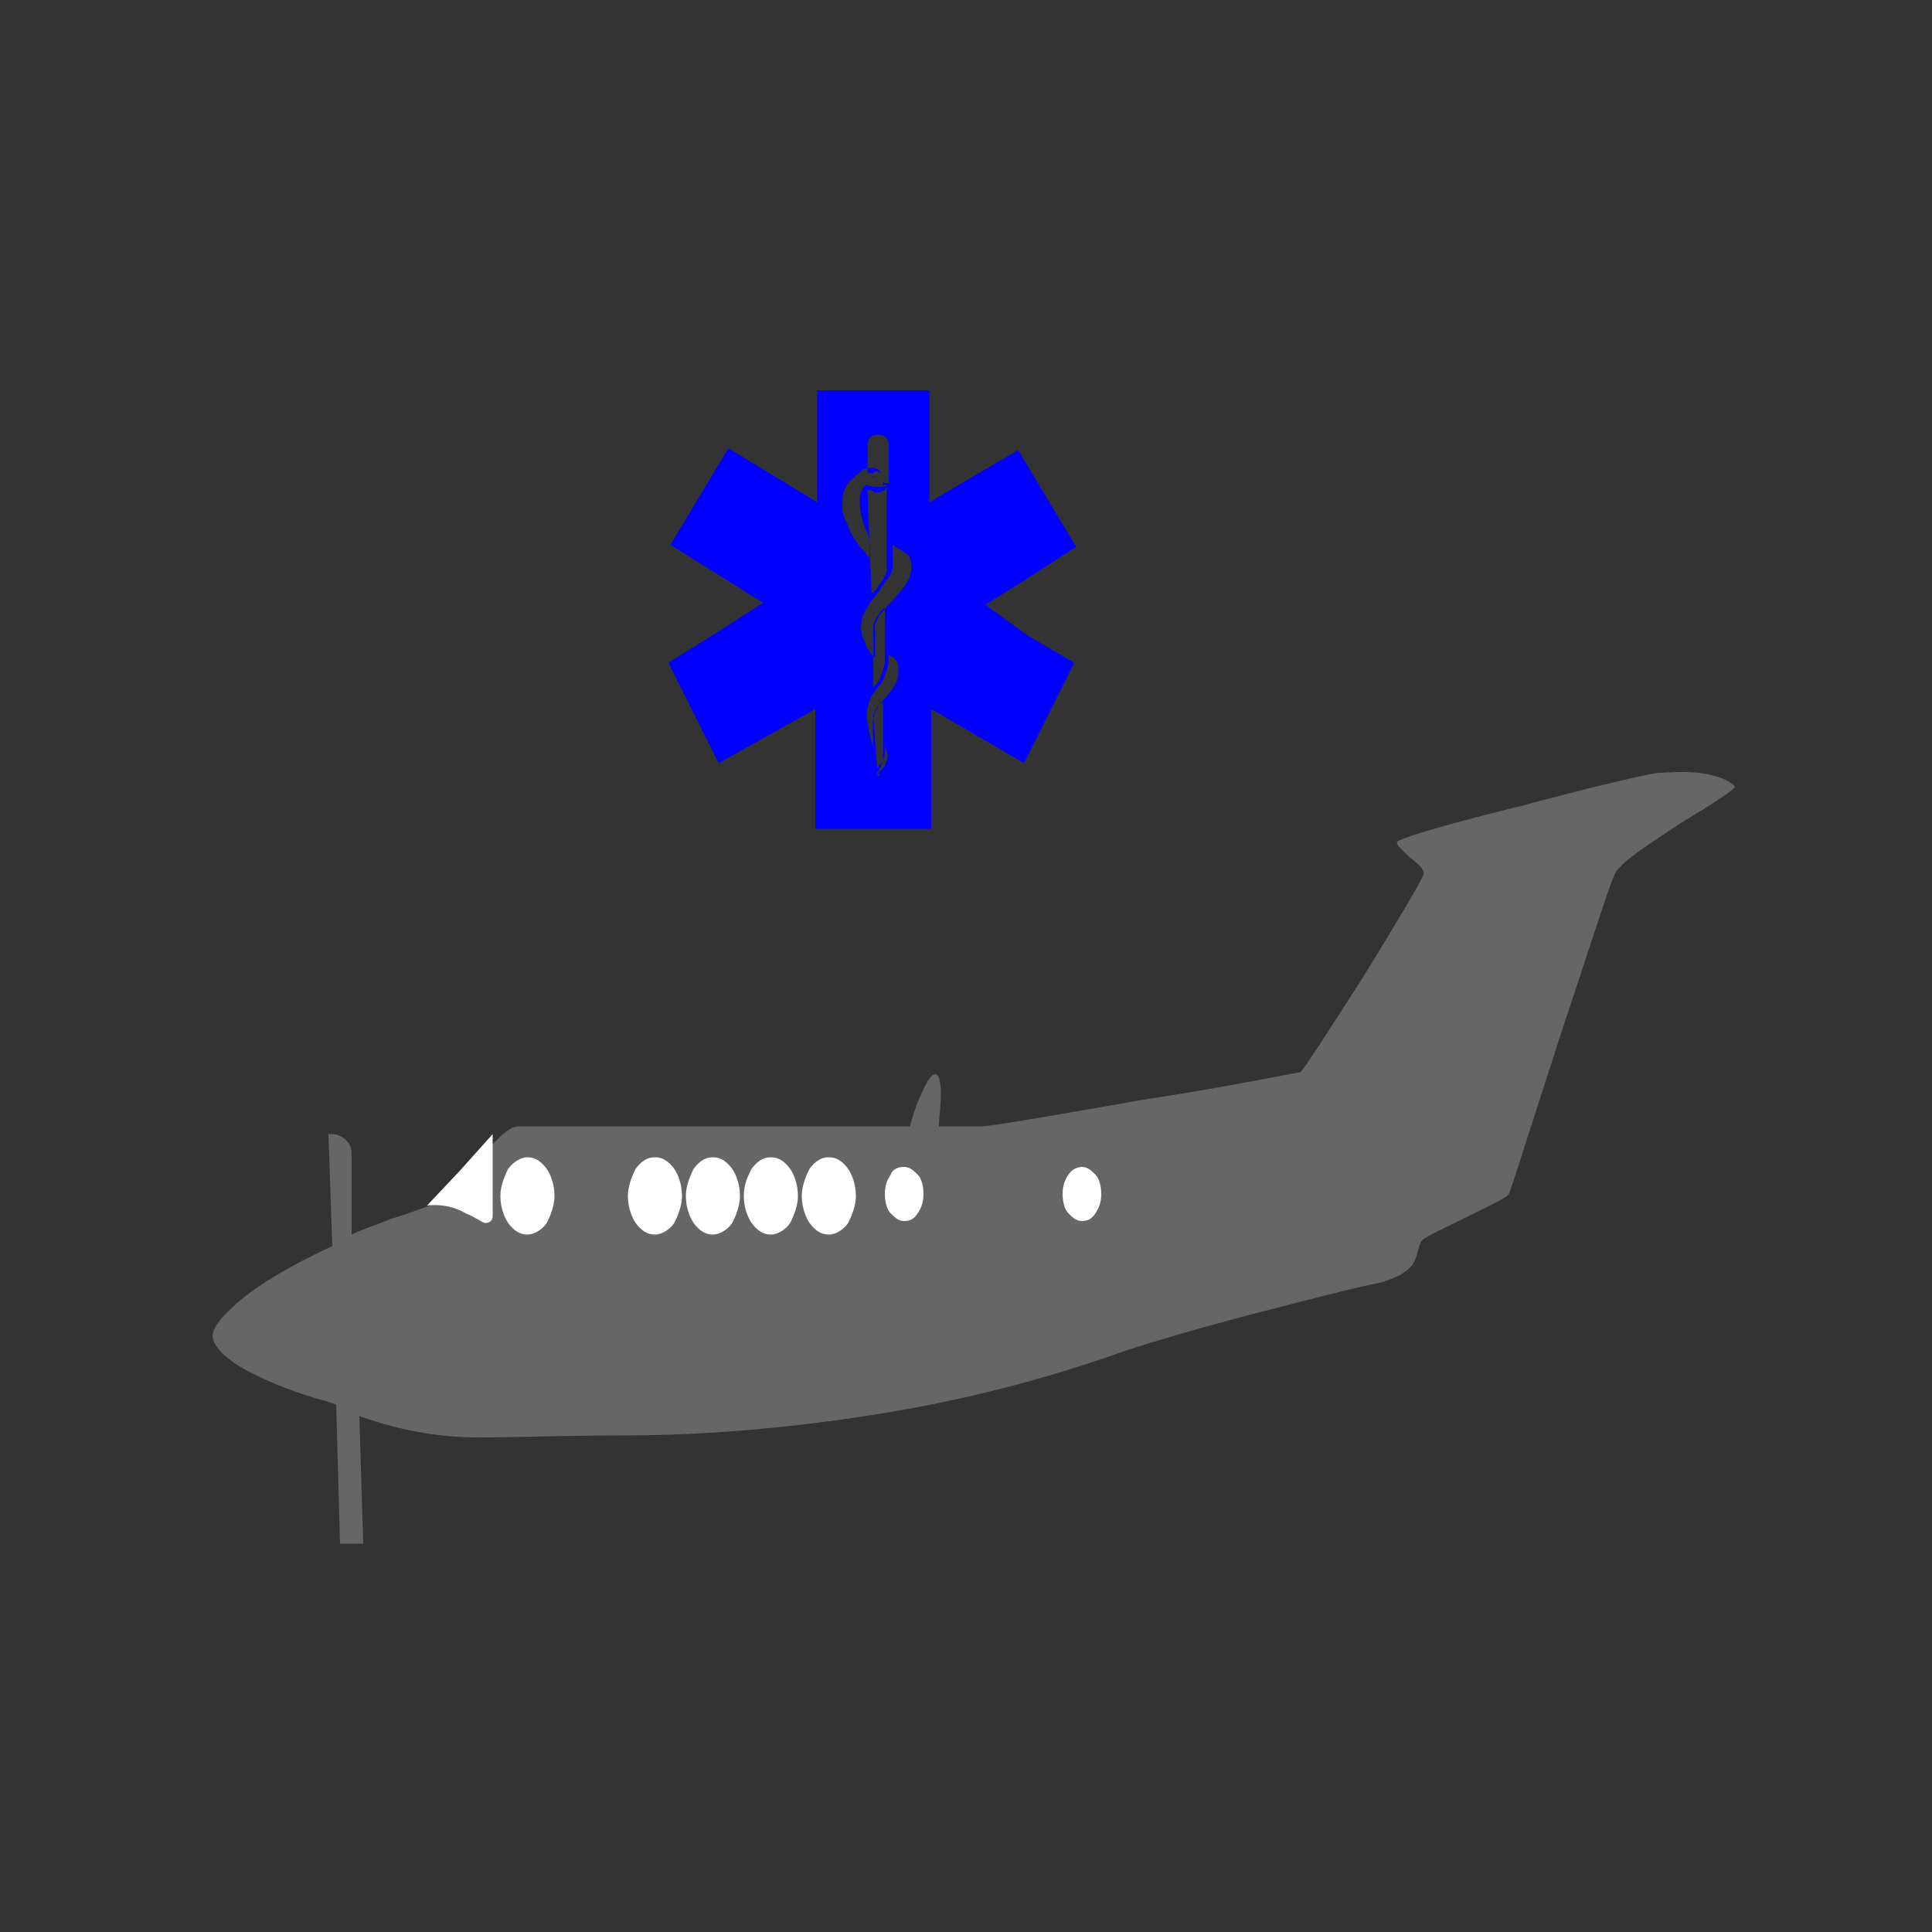 <?xml version="1.0" encoding="iso-8859-1"?>
<!-- Generator: Adobe Illustrator 25.4.1, SVG Export Plug-In . SVG Version: 6.00 Build 0)  -->
<svg version="1.1" id="Layer_1" xmlns="http://www.w3.org/2000/svg" xmlns:xlink="http://www.w3.org/1999/xlink" x="0px" y="0px"
	 viewBox="0 0 100 100" style="enable-background:new 0 0 100 100;" xml:space="preserve">
<rect x="0" y="0" width="100" height="100" fill="#333333" stroke="none"/>
<path style="fill-rule:evenodd;clip-rule:evenodd;fill:#0000FF;" d="M45,28.8c0-0.1,0-0.2,0-0.3c0-0.1,0-0.2,0-0.3s0-0.2-0.013-0.3
	c-0.013-0.1-0.037-0.2-0.087-0.3c-0.15-0.3-0.25-0.6-0.312-0.888S44.5,26.15,44.5,25.9s0.05-0.45,0.125-0.587S44.8,25.1,44.9,25.1
	c0.1,0.05,0.2,0.075,0.3,0.087c0.1,0.013,0.2,0.013,0.3,0.013s0.2,0,0.275-0.013C45.85,25.175,45.9,25.15,45.9,25.1l0,0l0,0l0,0l0,0
	h-0.05H45.8c-0.05,0-0.075,0-0.087-0.013C45.7,25.075,45.7,25.05,45.7,25s0.025-0.05,0.05-0.038S45.8,25,45.8,25
	c0.05,0,0.075,0,0.1,0s0.05,0,0.1,0s0.05-0.025,0.025-0.062C46,24.9,45.95,24.85,45.9,24.8s-0.1-0.1-0.15-0.15
	c-0.05-0.05-0.1-0.1-0.15-0.15c-0.1-0.2-0.25-0.275-0.412-0.288C45.025,24.2,44.85,24.25,44.7,24.3c-0.15,0.1-0.3,0.225-0.438,0.35
	C44.125,24.775,44,24.9,43.9,25c-0.1,0.15-0.175,0.3-0.225,0.462S43.6,25.8,43.6,26s0,0.375,0.025,0.538
	C43.65,26.7,43.7,26.85,43.8,27c0.05,0.1,0.1,0.225,0.15,0.35c0.05,0.125,0.1,0.25,0.15,0.35s0.125,0.2,0.2,0.3
	c0.075,0.1,0.15,0.2,0.2,0.3c0.05,0.05,0.1,0.1,0.15,0.15c0.05,0.05,0.1,0.1,0.15,0.15c0.05,0.1,0.1,0.175,0.137,0.213
	C44.975,28.85,45,28.85,45,28.8L45,28.8L45,28.8L45,28.8L45,28.8z M46,33.9c0,0.15,0,0.275-0.013,0.4s-0.037,0.25-0.087,0.4
	s-0.1,0.275-0.15,0.388C45.7,35.2,45.65,35.3,45.6,35.4c-0.15,0.15-0.275,0.3-0.375,0.45C45.125,36,45.05,36.15,45,36.3
	s-0.1,0.325-0.125,0.513C44.85,37,44.85,37.2,44.9,37.4c0.1,0.55,0.175,0.875,0.225,1.05s0.075,0.2,0.075,0.15s0-0.175,0-0.287
	s0-0.213,0-0.213c-0.05-0.45-0.025-0.775,0.037-1.025C45.3,36.825,45.4,36.65,45.5,36.5s0.25-0.3,0.412-0.487
	C46.075,35.825,46.25,35.6,46.4,35.3c0.05-0.1,0.075-0.2,0.087-0.312C46.5,34.875,46.5,34.75,46.5,34.6s-0.025-0.25-0.075-0.338
	C46.375,34.175,46.3,34.1,46.2,34l-0.1-0.05L46,33.9L46,33.9L46,33.9L46,33.9L46,33.9L46,33.9L46,33.9z M44.9,25.4l0.05,1.3L45,28
	l0.05,1.3l0.05,1.3c0,0.1,0.05,0.1,0.125,0.038S45.4,30.45,45.5,30.3s0.2-0.3,0.275-0.438C45.85,29.725,45.9,29.6,45.9,29.5v-1.1
	v-1.1v-1.1v-1.1c0,0.15-0.075,0.25-0.188,0.312S45.45,25.5,45.3,25.5c-0.05-0.05-0.15-0.1-0.238-0.125
	C44.975,25.35,44.9,25.35,44.9,25.4z M45.7,24.6c0,0.05,0.025,0.075,0.062,0.1c0.037,0.025,0.087,0.05,0.138,0.1
	c0.05,0.05,0.075,0.075,0.087,0.1S46,24.95,46,25v-0.5V24v-0.45V23.1c0-0.1,0-0.175-0.013-0.237C45.975,22.8,45.95,22.75,45.9,22.7
	s-0.1-0.1-0.162-0.138S45.6,22.5,45.5,22.5s-0.175,0-0.237,0.013C45.2,22.525,45.15,22.55,45.1,22.6s-0.1,0.1-0.138,0.163
	C44.925,22.825,44.9,22.9,44.9,23l0,0l0,0l0,0l0,0v0.05v0.05c0,0,0,0,0,0.013c0,0.012,0,0.038,0,0.087v0.3v0.3v0.3v0.3
	c0,0.05,0.025,0.075,0.075,0.087C45.025,24.5,45.1,24.5,45.2,24.5c0.05-0.1,0.125-0.125,0.213-0.1S45.6,24.5,45.7,24.6L45.7,24.6
	L45.7,24.6L45.7,24.6L45.7,24.6z M45.8,38.6c0,0.15,0,0.3-0.013,0.438C45.775,39.175,45.75,39.3,45.7,39.4
	c-0.05,0.15-0.1,0.275-0.162,0.388C45.475,39.9,45.4,40,45.3,40.1c0.1-0.05,0.2-0.125,0.288-0.212C45.675,39.8,45.75,39.7,45.8,39.6
	s0.1-0.225,0.125-0.35C45.95,39.125,45.95,39,45.9,38.9c0,0,0-0.025-0.013-0.062C45.875,38.8,45.85,38.75,45.8,38.7
	c0.05-0.1,0.05-0.15,0.038-0.162C45.825,38.525,45.8,38.55,45.8,38.6z M45.8,34.3v-0.7v-0.7v-0.7v-0.7
	c0-0.05-0.05-0.025-0.112,0.038S45.55,31.7,45.5,31.8c-0.1,0.1-0.175,0.225-0.225,0.35c-0.05,0.125-0.075,0.25-0.075,0.35v0.75V34
	v0.75v0.75c0,0.05,0.025,0.05,0.075,0c0.05-0.05,0.125-0.15,0.225-0.3c0.05-0.1,0.1-0.225,0.15-0.375
	C45.7,34.675,45.75,34.5,45.8,34.3L45.8,34.3L45.8,34.3L45.8,34.3L45.8,34.3z M45.7,39.3v-0.75V37.8v-0.75V36.3
	c-0.05,0.05-0.1,0.1-0.15,0.15c-0.05,0.05-0.1,0.1-0.15,0.15s-0.075,0.125-0.1,0.2s-0.05,0.15-0.1,0.2l0.05,0.7l0.05,0.7l0.05,0.7
	l0.05,0.7c0-0.05,0.025-0.075,0.05-0.1s0.05-0.05,0.05-0.1c0.1-0.05,0.15-0.1,0.175-0.15C45.7,39.4,45.7,39.35,45.7,39.3L45.7,39.3
	L45.7,39.3L45.7,39.3L45.7,39.3L45.7,39.3L45.7,39.3z M45.5,40.2v0.15v0.15v0.15v0.15l0,0l0,0l0,0l0,0v-0.2v-0.2V40.2V40l-0.05,0.05
	L45.4,40.1l0.05,0.05L45.5,40.2L45.5,40.2L45.5,40.2L45.5,40.2L45.5,40.2z M45.2,24.7h0.05h0.05h0.05h0.05h-0.05H45.3
	c0,0,0-0.025-0.013-0.038C45.275,24.65,45.25,24.65,45.2,24.7L45.2,24.7L45.2,24.7l-0.1-0.05L45,24.6c0,0,0.025,0,0.062,0.013
	C45.1,24.625,45.15,24.65,45.2,24.7c0-0.05,0-0.075,0-0.075S45.2,24.65,45.2,24.7L45.2,24.7L45.2,24.7L45.2,24.7L45.2,24.7z
	 M55.7,28.3l-0.75-1.25L54.2,25.8l-0.75-1.25L52.7,23.3L51.5,24l-1.2,0.7l-1.1,0.65L48.1,26v-1.45V23.1v-1.45V20.2h-1.45H45.2h-1.45
	H42.3v1.45v1.45v1.45V26l-1.15-0.7L40,24.6l-1.15-0.7l-1.15-0.7l-0.75,1.25L36.2,25.7l-0.75,1.25L34.7,28.2l1.2,0.75l1.2,0.75
	l1.2,0.75l1.2,0.75L38.25,32L37,32.8l-1.2,0.75l-1.2,0.75l0.65,1.3l0.65,1.3l0.65,1.3l0.65,1.3l1.25-0.7l1.25-0.7l1.25-0.7l1.25-0.7
	v1.55v1.55v1.55v1.55h1.5h1.5h1.5h1.5v-1.55V39.8v-1.55V36.7l1.2,0.7l1.2,0.7l1.2,0.7l1.2,0.7l0.65-1.3l0.65-1.3l0.65-1.3l0.65-1.3
	l-1.2-0.7l-1.2-0.7l-1.1-0.8L51,31.3l1.2-0.75l1.2-0.75l1.15-0.75L55.7,28.3L55.7,28.3L55.7,28.3L55.7,28.3L55.7,28.3z M46.2,28.2
	v0.3v0.3v0.3v0.3c0,0.15-0.1,0.325-0.237,0.525c-0.138,0.2-0.312,0.425-0.463,0.675c-0.2,0.25-0.4,0.5-0.562,0.75
	s-0.287,0.5-0.338,0.75c0,0.1-0.025,0.2-0.037,0.3c-0.013,0.1-0.013,0.2,0.037,0.3c0,0.1,0.025,0.2,0.062,0.3
	c0.037,0.1,0.088,0.2,0.138,0.3c0,0.05,0.025,0.125,0.062,0.2C44.9,33.575,44.95,33.65,45,33.7c0.05,0.1,0.1,0.175,0.15,0.225
	C45.2,33.975,45.25,34,45.3,34c0-0.1,0-0.2,0-0.3c0-0.1,0-0.2,0-0.3s0-0.2,0-0.3c0-0.1,0-0.2,0-0.3c-0.05-0.3,0-0.55,0.125-0.787
	C45.55,31.775,45.75,31.55,46,31.3c0.2-0.25,0.425-0.475,0.625-0.712C46.825,30.35,47,30.1,47.1,29.8
	c0.05-0.2,0.075-0.35,0.075-0.487c0-0.138-0.025-0.263-0.075-0.413s-0.175-0.25-0.337-0.35C46.6,28.45,46.4,28.35,46.2,28.2
	L46.2,28.2L46.2,28.2L46.2,28.2L46.2,28.2z"/>
<path style="fill:#666666;" d="M85.9,40c-0.2,0-1.15,0.2-2.463,0.513S80.45,41.25,78.8,41.7c-1.65,0.4-3.275,0.825-4.488,1.175
	C73.1,43.225,72.3,43.5,72.3,43.6s0.1,0.225,0.238,0.362C72.675,44.1,72.85,44.25,73,44.4c0.2,0.15,0.375,0.3,0.5,0.438
	c0.125,0.137,0.2,0.262,0.2,0.362s-0.375,0.775-0.95,1.75c-0.575,0.975-1.35,2.25-2.15,3.55c-0.8,1.25-1.6,2.5-2.213,3.438
	C67.775,54.875,67.35,55.5,67.3,55.5c-0.05,0-1.05,0.2-2.537,0.475C63.275,56.25,61.3,56.6,59.3,56.9c-2,0.35-4,0.7-5.562,0.963
	S51.05,58.3,50.8,58.3h-0.55H49.7h-0.55H48.6c0-0.2,0.025-0.475,0.05-0.775c0.025-0.3,0.05-0.625,0.05-0.925
	s-0.025-0.55-0.075-0.725S48.5,55.6,48.4,55.6s-0.225,0.125-0.35,0.312S47.8,56.35,47.7,56.6c-0.15,0.3-0.275,0.625-0.375,0.925
	S47.15,58.1,47.1,58.3c-1.65,0-3.7,0-5.862,0c-2.163,0-4.438,0-6.538,0s-4,0-5.413,0s-2.337,0-2.487,0
	c-0.25,0-0.575,0.225-0.938,0.562C25.5,59.2,25.1,59.65,24.7,60.1c-0.4,0.45-0.825,0.925-1.212,1.325
	C23.1,61.825,22.75,62.15,22.5,62.3c-0.4,0.15-0.8,0.3-1.188,0.438C20.925,62.875,20.55,63,20.2,63.1
	c-0.35,0.15-0.7,0.275-1.038,0.4S18.5,63.75,18.2,63.9v-1.05V61.8v-1.05V59.7l0,0l0,0l0,0l0,0c0-0.15-0.025-0.275-0.075-0.388
	C18.075,59.2,18,59.1,17.9,59c-0.1-0.1-0.225-0.175-0.35-0.225S17.3,58.7,17.2,58.7h-0.05H17.1h-0.05H17l0.05,1.45l0.05,1.45
	l0.05,1.45l0.05,1.45c-1.4,0.65-2.5,1.25-3.35,1.787C13,66.825,12.4,67.3,12,67.7c-0.45,0.4-0.7,0.725-0.837,0.963S11,69.05,11,69.1
	c0,0.35,0.25,0.725,0.663,1.088C12.075,70.55,12.65,70.9,13.3,71.2c0.6,0.3,1.275,0.575,1.9,0.8c0.625,0.225,1.2,0.4,1.6,0.5
	l0.15,0.05l0.15,0.05l0.15,0.05l0.15,0.05l0.05,1.8l0.05,1.8l0.05,1.8l0.05,1.8h0.3h0.3h0.3h0.3l-0.05-1.65L18.7,76.6l-0.05-1.65
	L18.6,73.3c1.15,0.4,2.2,0.675,3.212,0.85c1.012,0.175,1.987,0.25,2.987,0.25c1.05,0,2.125-0.025,3.312-0.05
	C29.3,74.325,30.6,74.3,32.1,74.3c2.25,0,4.475-0.1,6.688-0.287C41,73.825,43.2,73.55,45.4,73.2s4.375-0.8,6.525-1.35
	c2.15-0.55,4.275-1.2,6.375-1.95c0.6-0.2,1.575-0.5,2.737-0.838C62.2,68.725,63.55,68.35,64.9,68s2.7-0.7,3.85-0.987
	c1.15-0.288,2.1-0.513,2.65-0.613c0.55-0.15,0.95-0.325,1.238-0.512C72.925,65.7,73.1,65.5,73.2,65.3s0.15-0.4,0.2-0.588
	c0.05-0.188,0.1-0.363,0.2-0.512c0.1-0.1,0.425-0.275,0.85-0.487C74.875,63.5,75.4,63.25,75.9,63s1.025-0.5,1.438-0.713
	C77.75,62.075,78.05,61.9,78.1,61.8s0.375-1.1,0.85-2.575c0.475-1.475,1.1-3.425,1.75-5.425c0.65-1.95,1.3-3.95,1.825-5.537
	C83.05,46.675,83.45,45.5,83.6,45.2s0.625-0.7,1.25-1.15s1.4-0.95,2.15-1.45c0.75-0.45,1.475-0.9,2-1.25s0.85-0.6,0.8-0.65
	c-0.2-0.2-0.475-0.35-0.8-0.463c-0.325-0.112-0.7-0.188-1.1-0.237c-0.45-0.05-0.85-0.05-1.188-0.037C86.375,39.975,86.1,40,85.9,40z
	"/>
<path style="fill:#FFFFFF;" d="M33.9,59.9c0.2,0,0.375,0.05,0.538,0.15c0.162,0.1,0.312,0.25,0.462,0.45
	c0.1,0.15,0.2,0.35,0.275,0.588C35.25,61.325,35.3,61.6,35.3,61.9c0,0.25-0.05,0.5-0.125,0.737S35,63.1,34.9,63.3
	c-0.1,0.15-0.25,0.3-0.425,0.412S34.1,63.9,33.9,63.9s-0.375-0.05-0.538-0.15C33.2,63.65,33.05,63.5,32.9,63.3
	c-0.1-0.15-0.2-0.35-0.275-0.588C32.55,62.475,32.5,62.2,32.5,61.9c0-0.25,0.05-0.5,0.125-0.737S32.8,60.7,32.9,60.5
	c0.15-0.2,0.3-0.35,0.462-0.45C33.525,59.95,33.7,59.9,33.9,59.9z"/>
<path style="fill:#FFFFFF;" d="M27.3,59.9c0.2,0,0.375,0.05,0.538,0.15C28,60.15,28.15,60.3,28.3,60.5
	c0.1,0.15,0.2,0.35,0.275,0.588C28.65,61.325,28.7,61.6,28.7,61.9c0,0.25-0.05,0.5-0.125,0.737C28.5,62.875,28.4,63.1,28.3,63.3
	c-0.1,0.15-0.25,0.3-0.425,0.412C27.7,63.825,27.5,63.9,27.3,63.9s-0.375-0.05-0.538-0.15C26.6,63.65,26.45,63.5,26.3,63.3
	c-0.1-0.15-0.2-0.35-0.275-0.588C25.95,62.475,25.9,62.2,25.9,61.9c0-0.25,0.05-0.5,0.125-0.737C26.1,60.925,26.2,60.7,26.3,60.5
	c0.15-0.2,0.325-0.35,0.5-0.45C26.975,59.95,27.15,59.9,27.3,59.9z"/>
<path style="fill:#FFFFFF;" d="M36.9,59.9c0.2,0,0.375,0.05,0.538,0.15c0.162,0.1,0.312,0.25,0.462,0.45
	c0.1,0.15,0.2,0.35,0.275,0.588C38.25,61.325,38.3,61.6,38.3,61.9c0,0.25-0.05,0.5-0.125,0.737S38,63.1,37.9,63.3
	c-0.1,0.15-0.25,0.3-0.425,0.412S37.1,63.9,36.9,63.9s-0.375-0.05-0.538-0.15C36.2,63.65,36.05,63.5,35.9,63.3
	c-0.1-0.15-0.2-0.35-0.275-0.588C35.55,62.475,35.5,62.2,35.5,61.9c0-0.25,0.05-0.5,0.125-0.737S35.8,60.7,35.9,60.5
	c0.15-0.2,0.3-0.35,0.462-0.45C36.525,59.95,36.7,59.9,36.9,59.9z"/>
<path style="fill:#FFFFFF;" d="M25.5,58.7v1.05v1.05v1.05v1.05c0,0.05,0,0.1-0.013,0.15c-0.012,0.05-0.037,0.1-0.087,0.15
	s-0.1,0.075-0.15,0.087C25.2,63.3,25.15,63.3,25.1,63.3c-0.05,0-0.175-0.075-0.35-0.175c-0.175-0.1-0.4-0.225-0.65-0.325
	c-0.25-0.15-0.55-0.275-0.888-0.35c-0.337-0.075-0.712-0.1-1.112-0.05l0.85-0.9l0.85-0.9l0.85-0.95L25.5,58.7z"/>
<path style="fill:#FFFFFF;" d="M56,60.4c0.15,0,0.275,0.05,0.388,0.125S56.6,60.7,56.7,60.8s0.175,0.25,0.225,0.425S57,61.6,57,61.8
	s-0.025,0.375-0.075,0.538C56.875,62.5,56.8,62.65,56.7,62.8s-0.2,0.25-0.312,0.312S56.15,63.2,56,63.2s-0.275-0.05-0.388-0.125
	S55.4,62.9,55.3,62.8s-0.175-0.25-0.225-0.425S55,62,55,61.8s0.025-0.375,0.075-0.538C55.125,61.1,55.2,60.95,55.3,60.8
	s0.225-0.25,0.35-0.312S55.9,60.4,56,60.4z"/>
<path style="fill:#FFFFFF;" d="M46.8,60.4c0.15,0,0.275,0.05,0.388,0.125C47.3,60.6,47.4,60.7,47.5,60.8s0.175,0.25,0.225,0.425
	C47.775,61.4,47.8,61.6,47.8,61.8s-0.025,0.375-0.075,0.538C47.675,62.5,47.6,62.65,47.5,62.8s-0.2,0.25-0.312,0.312
	C47.075,63.175,46.95,63.2,46.8,63.2s-0.275-0.05-0.388-0.125C46.3,63,46.2,62.9,46.1,62.8s-0.175-0.25-0.225-0.425
	C45.825,62.2,45.8,62,45.8,61.8s0.025-0.375,0.075-0.538C45.925,61.1,46,60.95,46.1,60.8c0.05-0.15,0.15-0.25,0.275-0.312
	S46.65,60.4,46.8,60.4z"/>
<path style="fill:#FFFFFF;" d="M42.9,59.9c0.2,0,0.375,0.05,0.538,0.15c0.162,0.1,0.312,0.25,0.462,0.45
	c0.1,0.15,0.2,0.35,0.275,0.588C44.25,61.325,44.3,61.6,44.3,61.9c0,0.25-0.05,0.5-0.125,0.737S44,63.1,43.9,63.3
	c-0.1,0.15-0.25,0.3-0.425,0.412S43.1,63.9,42.9,63.9s-0.375-0.05-0.538-0.15C42.2,63.65,42.05,63.5,41.9,63.3
	c-0.1-0.15-0.2-0.35-0.275-0.588C41.55,62.475,41.5,62.2,41.5,61.9c0-0.25,0.05-0.5,0.125-0.737S41.8,60.7,41.9,60.5
	c0.15-0.2,0.3-0.35,0.462-0.45C42.525,59.95,42.7,59.9,42.9,59.9z"/>
<path style="fill:#FFFFFF;" d="M39.9,59.9c0.2,0,0.375,0.05,0.538,0.15c0.162,0.1,0.312,0.25,0.462,0.45
	c0.1,0.15,0.2,0.35,0.275,0.588C41.25,61.325,41.3,61.6,41.3,61.9c0,0.25-0.05,0.5-0.125,0.737S41,63.1,40.9,63.3
	c-0.1,0.15-0.25,0.3-0.425,0.412S40.1,63.9,39.9,63.9s-0.375-0.05-0.538-0.15C39.2,63.65,39.05,63.5,38.9,63.3
	c-0.1-0.15-0.2-0.35-0.275-0.588C38.55,62.475,38.5,62.2,38.5,61.9s0.05-0.55,0.125-0.775S38.8,60.7,38.9,60.5
	c0.15-0.2,0.3-0.35,0.462-0.45C39.525,59.95,39.7,59.9,39.9,59.9z"/>
</svg>
